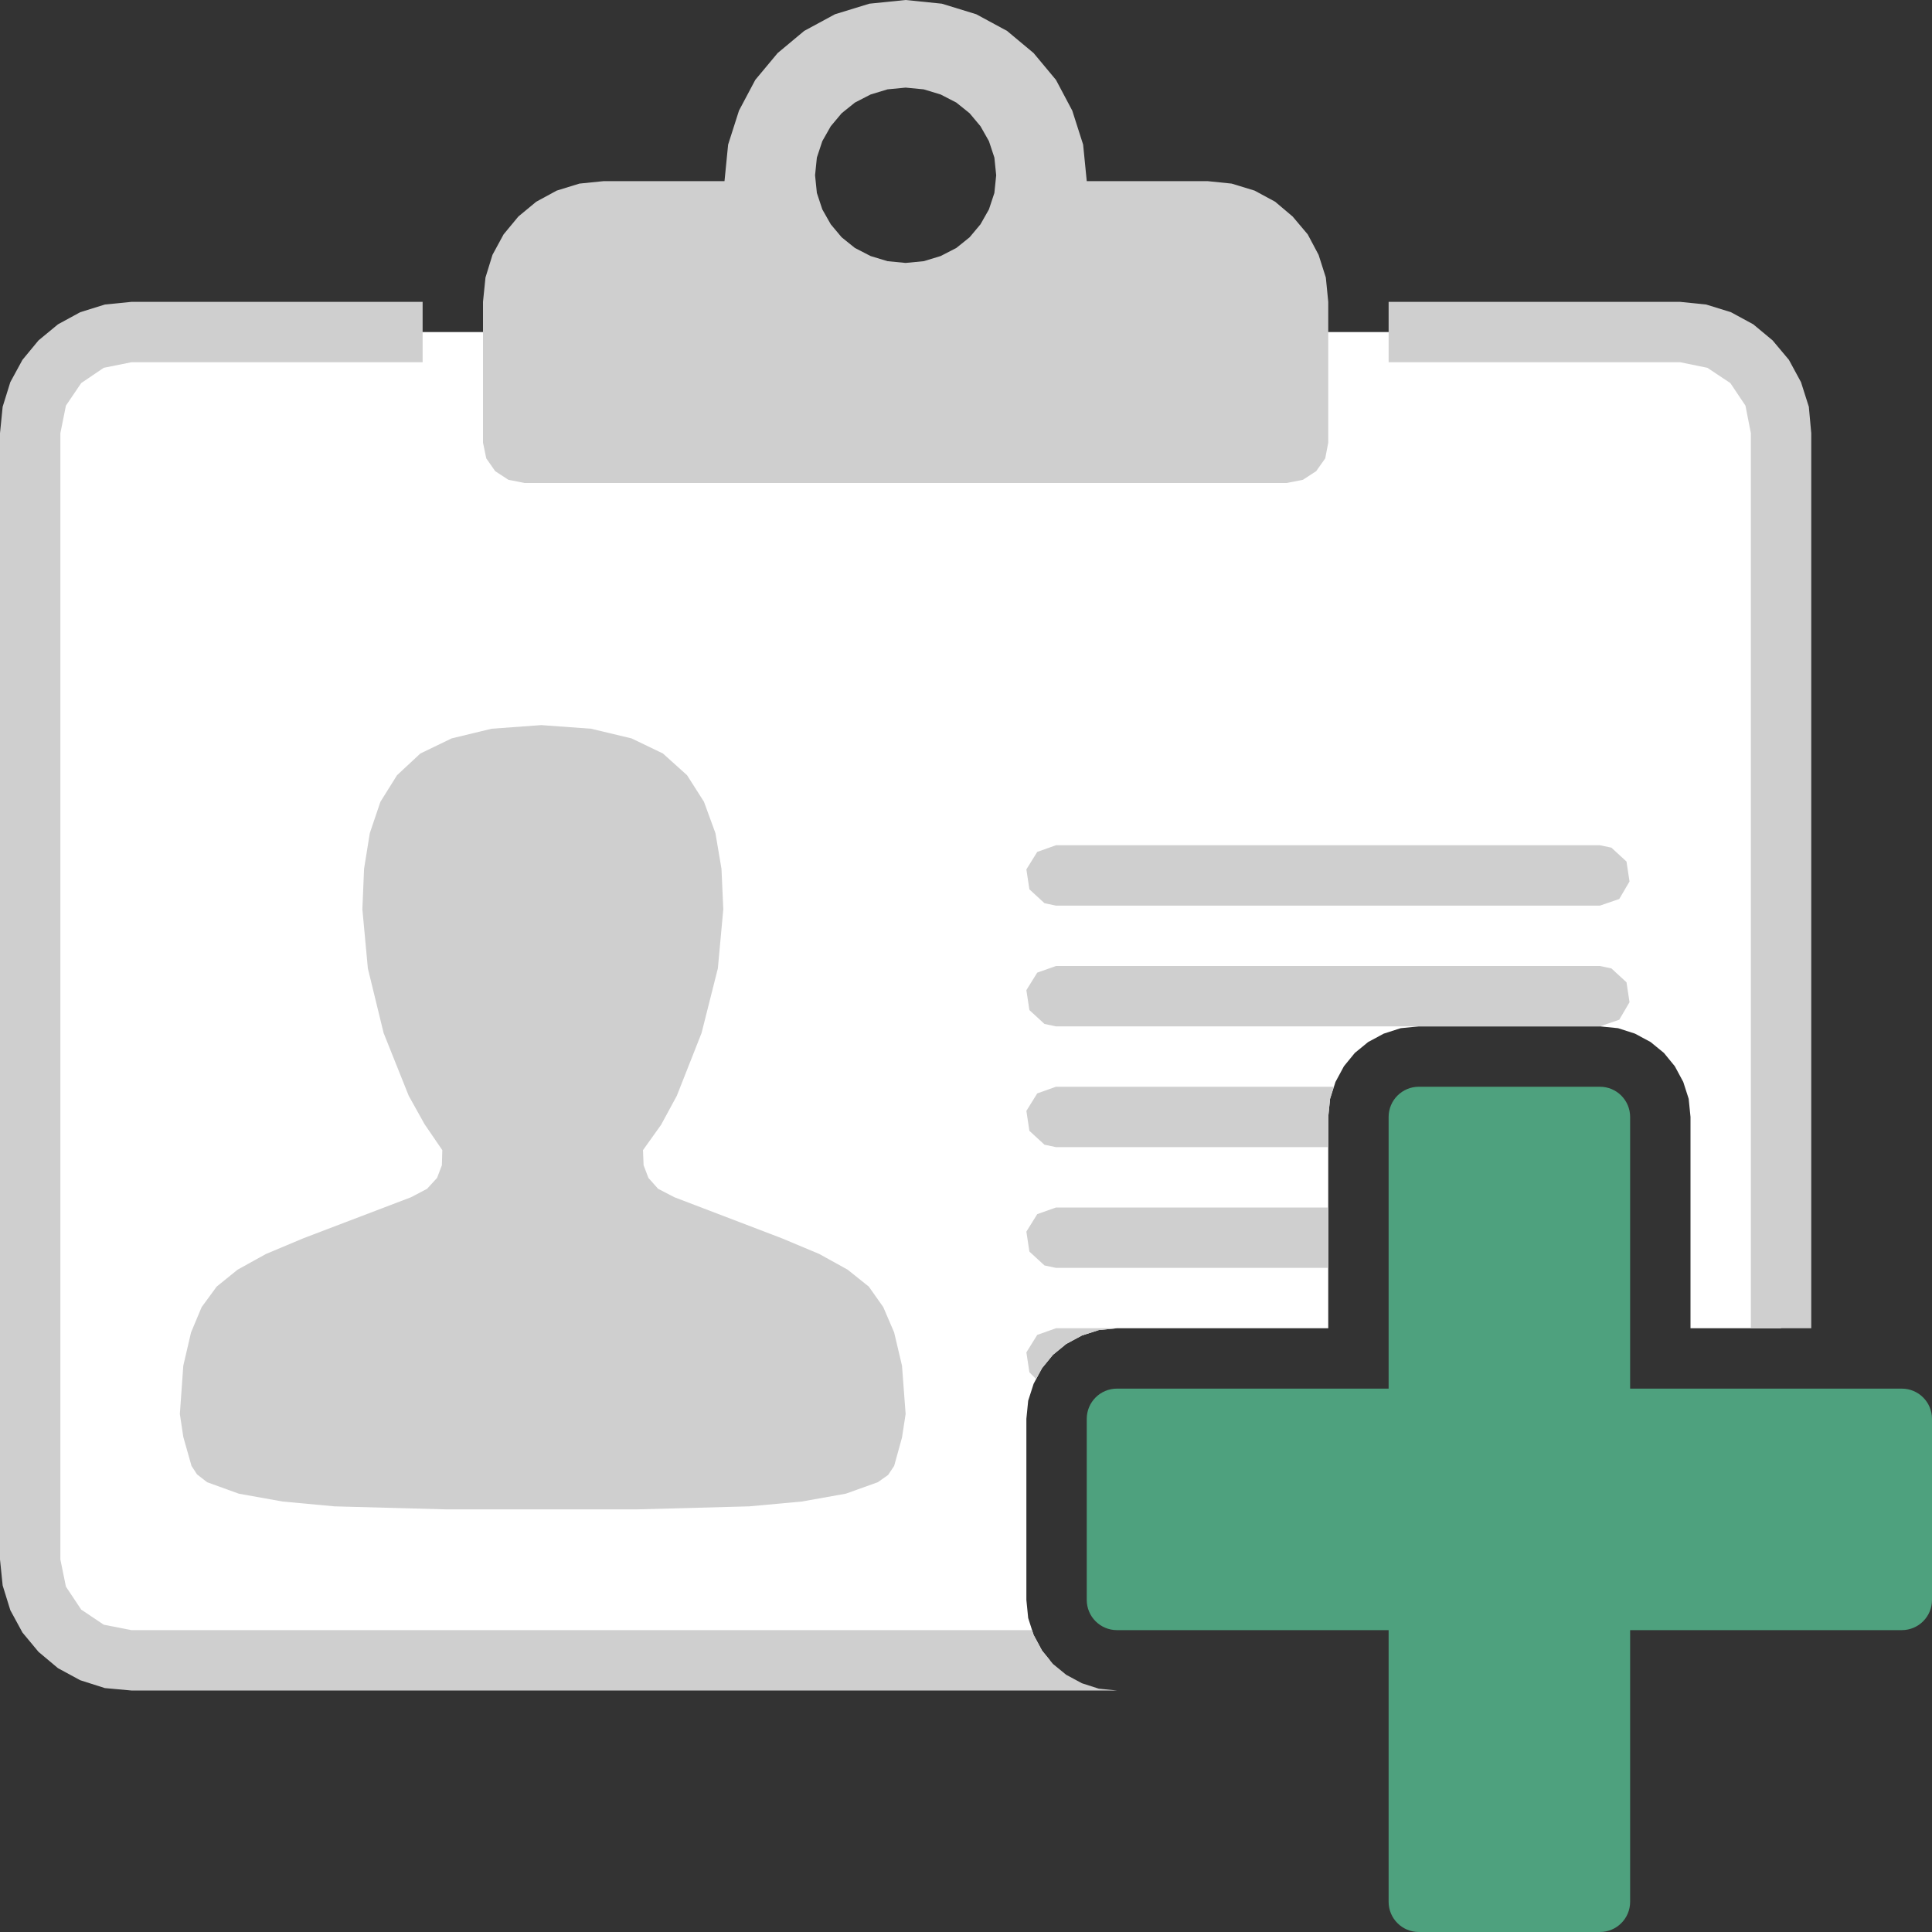 <svg version="1.1" id="Layer_1" xmlns="http://www.w3.org/2000/svg" xmlns:xlink="http://www.w3.org/1999/xlink" x="0px" y="0px" width="32px" height="32px" viewBox="0 0 32 32" enable-background="new 0 0 32 32" xml:space="preserve">
  <rect x="0" y="0" width="32" height="32" fill="#333333" stroke="none"/>
  <g id="main">
    <g id="icon">
      <path d="M1.839,5.534L1.525,5.632L1.24,5.787L0.992,5.992L0.787,6.24L0.632,6.525L0.534,6.839L0.5,7.175L0.5,25.83L0.534,26.16L0.632,26.48L0.787,26.76L0.992,27.01L1.24,27.21L1.525,27.37L1.839,27.47L2.175,27.5L17.39,27.5L17.26,27.34L17.12,27.08L17.03,26.8L17,26.5L17,23.5L17.03,23.2L17.12,22.92L17.26,22.66L17.44,22.44L17.66,22.26L17.92,22.12L18.2,22.03L18.5,22L22,22L22,18.5L22.03,18.2L22.12,17.92L22.26,17.66L22.44,17.44L22.66,17.26L22.92,17.12L23.2,17.03L23.5,17L26.5,17L26.8,17.03L27.08,17.12L27.34,17.26L27.56,17.44L27.74,17.66L27.88,17.92L27.97,18.2L28,18.5L28,22L29.5,22L29.5,7.175L29.47,6.839L29.37,6.525L29.21,6.24L29.01,5.992L28.76,5.787L28.48,5.632L28.16,5.534L27.83,5.5L2.175,5.5zz" fill="#FFFFFF"/>
      <path d="M8.143,12.07L7.481,12.23L6.963,12.48L6.576,12.84L6.301,13.28L6.125,13.8L6.03,14.39L6.002,15.06L6.093,16.04L6.354,17.11L6.77,18.15L7.032,18.62L7.326,19.05L7.319,19.3L7.239,19.51L7.074,19.69L6.808,19.83L5.024,20.51L4.405,20.77L3.935,21.03L3.589,21.31L3.34,21.65L3.164,22.07L3.036,22.62L2.979,23.42L3.036,23.8L3.172,24.28L3.263,24.42L3.43,24.55L3.955,24.74L4.681,24.87L5.54,24.95L7.389,25L8.966,25L10.55,25L12.41,24.95L13.28,24.87L14.01,24.74L14.54,24.55L14.71,24.43L14.81,24.28L14.94,23.81L15,23.42L14.94,22.62L14.81,22.07L14.63,21.65L14.39,21.31L14.04,21.03L13.57,20.77L12.95,20.51L11.17,19.83L10.9,19.69L10.74,19.51L10.66,19.3L10.65,19.05L10.95,18.63L11.21,18.15L11.62,17.11L11.89,16.04L11.98,15.06L11.95,14.39L11.85,13.8L11.66,13.28L11.38,12.84L10.98,12.48L10.46,12.23L9.789,12.07L8.965,12.01zz" fill-rule="evenodd" fill="#cfcfcf"/>
      <path d="M17.18,14.11L17,14.4L17.05,14.73L17.3,14.96L17.49,15L26.5,15L26.82,14.89L26.99,14.6L26.94,14.27L26.69,14.04L26.5,14L17.49,14zM17.18,16.11L17,16.4L17.05,16.73L17.3,16.96L17.49,17L23.5,17L26.5,17L26.82,16.89L26.99,16.6L26.94,16.27L26.69,16.04L26.5,16L17.49,16zM17.18,18.11L17,18.4L17.05,18.73L17.3,18.96L17.49,19L22,19L22,18.5L22.03,18.2L22.09,18L17.49,18zM17.18,20.11L17,20.4L17.05,20.73L17.3,20.96L17.49,21L22,21L22,20L17.49,20zM17.18,22.11L17,22.4L17.05,22.73L17.16,22.84L17.26,22.66L17.44,22.44L17.66,22.26L17.92,22.12L18.2,22.03L18.5,22L17.49,22zz" fill="#cfcfcf"/>
      <path d="M14.4,0.061L13.83,0.236L13.32,0.512L12.88,0.879L12.51,1.323L12.24,1.832L12.06,2.395L12,3L10,3L9.597,3.041L9.221,3.157L8.882,3.341L8.586,3.586L8.341,3.882L8.157,4.221L8.041,4.597L8,5L8,7.332L8.054,7.592L8.202,7.804L8.421,7.947L8.69,8L21.31,8L21.58,7.947L21.8,7.804L21.95,7.592L22,7.332L22,5L21.96,4.597L21.84,4.221L21.66,3.882L21.41,3.586L21.12,3.341L20.78,3.157L20.4,3.041L20,3L18,3L17.94,2.395L17.76,1.832L17.49,1.323L17.12,0.879L16.68,0.512L16.17,0.236L15.6,0.061L15,0zM15.3,1.48L15.58,1.565L15.84,1.699L16.06,1.876L16.24,2.091L16.38,2.338L16.47,2.61L16.5,2.903L16.47,3.196L16.38,3.468L16.24,3.715L16.06,3.93L15.84,4.107L15.58,4.241L15.3,4.326L15,4.355L14.7,4.326L14.42,4.241L14.16,4.107L13.94,3.93L13.76,3.715L13.62,3.468L13.53,3.196L13.5,2.903L13.53,2.61L13.62,2.338L13.76,2.091L13.94,1.876L14.16,1.699L14.42,1.565L14.7,1.48L15,1.451zz" fill="#cfcfcf"/>
      <path d="M1.737,5.044L1.329,5.171L0.96,5.372L0.638,5.638L0.372,5.96L0.171,6.329L0.044,6.737L0,7.175L0,25.83L0.044,26.26L0.171,26.67L0.372,27.04L0.638,27.36L0.96,27.63L1.329,27.83L1.737,27.96L2.175,28L18.5,28L18.2,27.97L17.92,27.88L17.66,27.74L17.44,27.56L17.26,27.34L17.12,27.08L17.09,27L2.175,27L1.718,26.91L1.345,26.66L1.092,26.28L1,25.83L1,7.175L1.092,6.718L1.345,6.345L1.718,6.092L2.175,6L7,6L7,5L2.175,5zM23,6L27.83,6L28.28,6.092L28.66,6.345L28.91,6.718L29,7.175L29,22L30,22L30,7.175L29.96,6.737L29.83,6.329L29.63,5.96L29.36,5.638L29.04,5.372L28.67,5.171L28.26,5.044L27.83,5L23,5zz" fill="#cfcfcf"/>
    </g>
    <g id="overlay">
          <path d="M31.5,23h-4.5v-4.5c0,-0.276,-0.224,-0.5,-0.5,-0.5h-3c-0.276,0,-0.5,0.224,-0.5,0.5v4.5h-4.5c-0.276,0,-0.5,0.224,-0.5,0.5v3c0,0.276,0.224,0.5,0.5,0.5h4.5v4.5c0,0.276,0.224,0.5,0.5,0.5h3c0.276,0,0.5,-0.224,0.5,-0.5v-4.5h4.5c0.276,0,0.5,-0.224,0.5,-0.5v-3C32,23.224,31.776,23,31.5,23z" fill-rule="evenodd" fill="#4EA17E"/>
  </g>

  </g>
</svg>